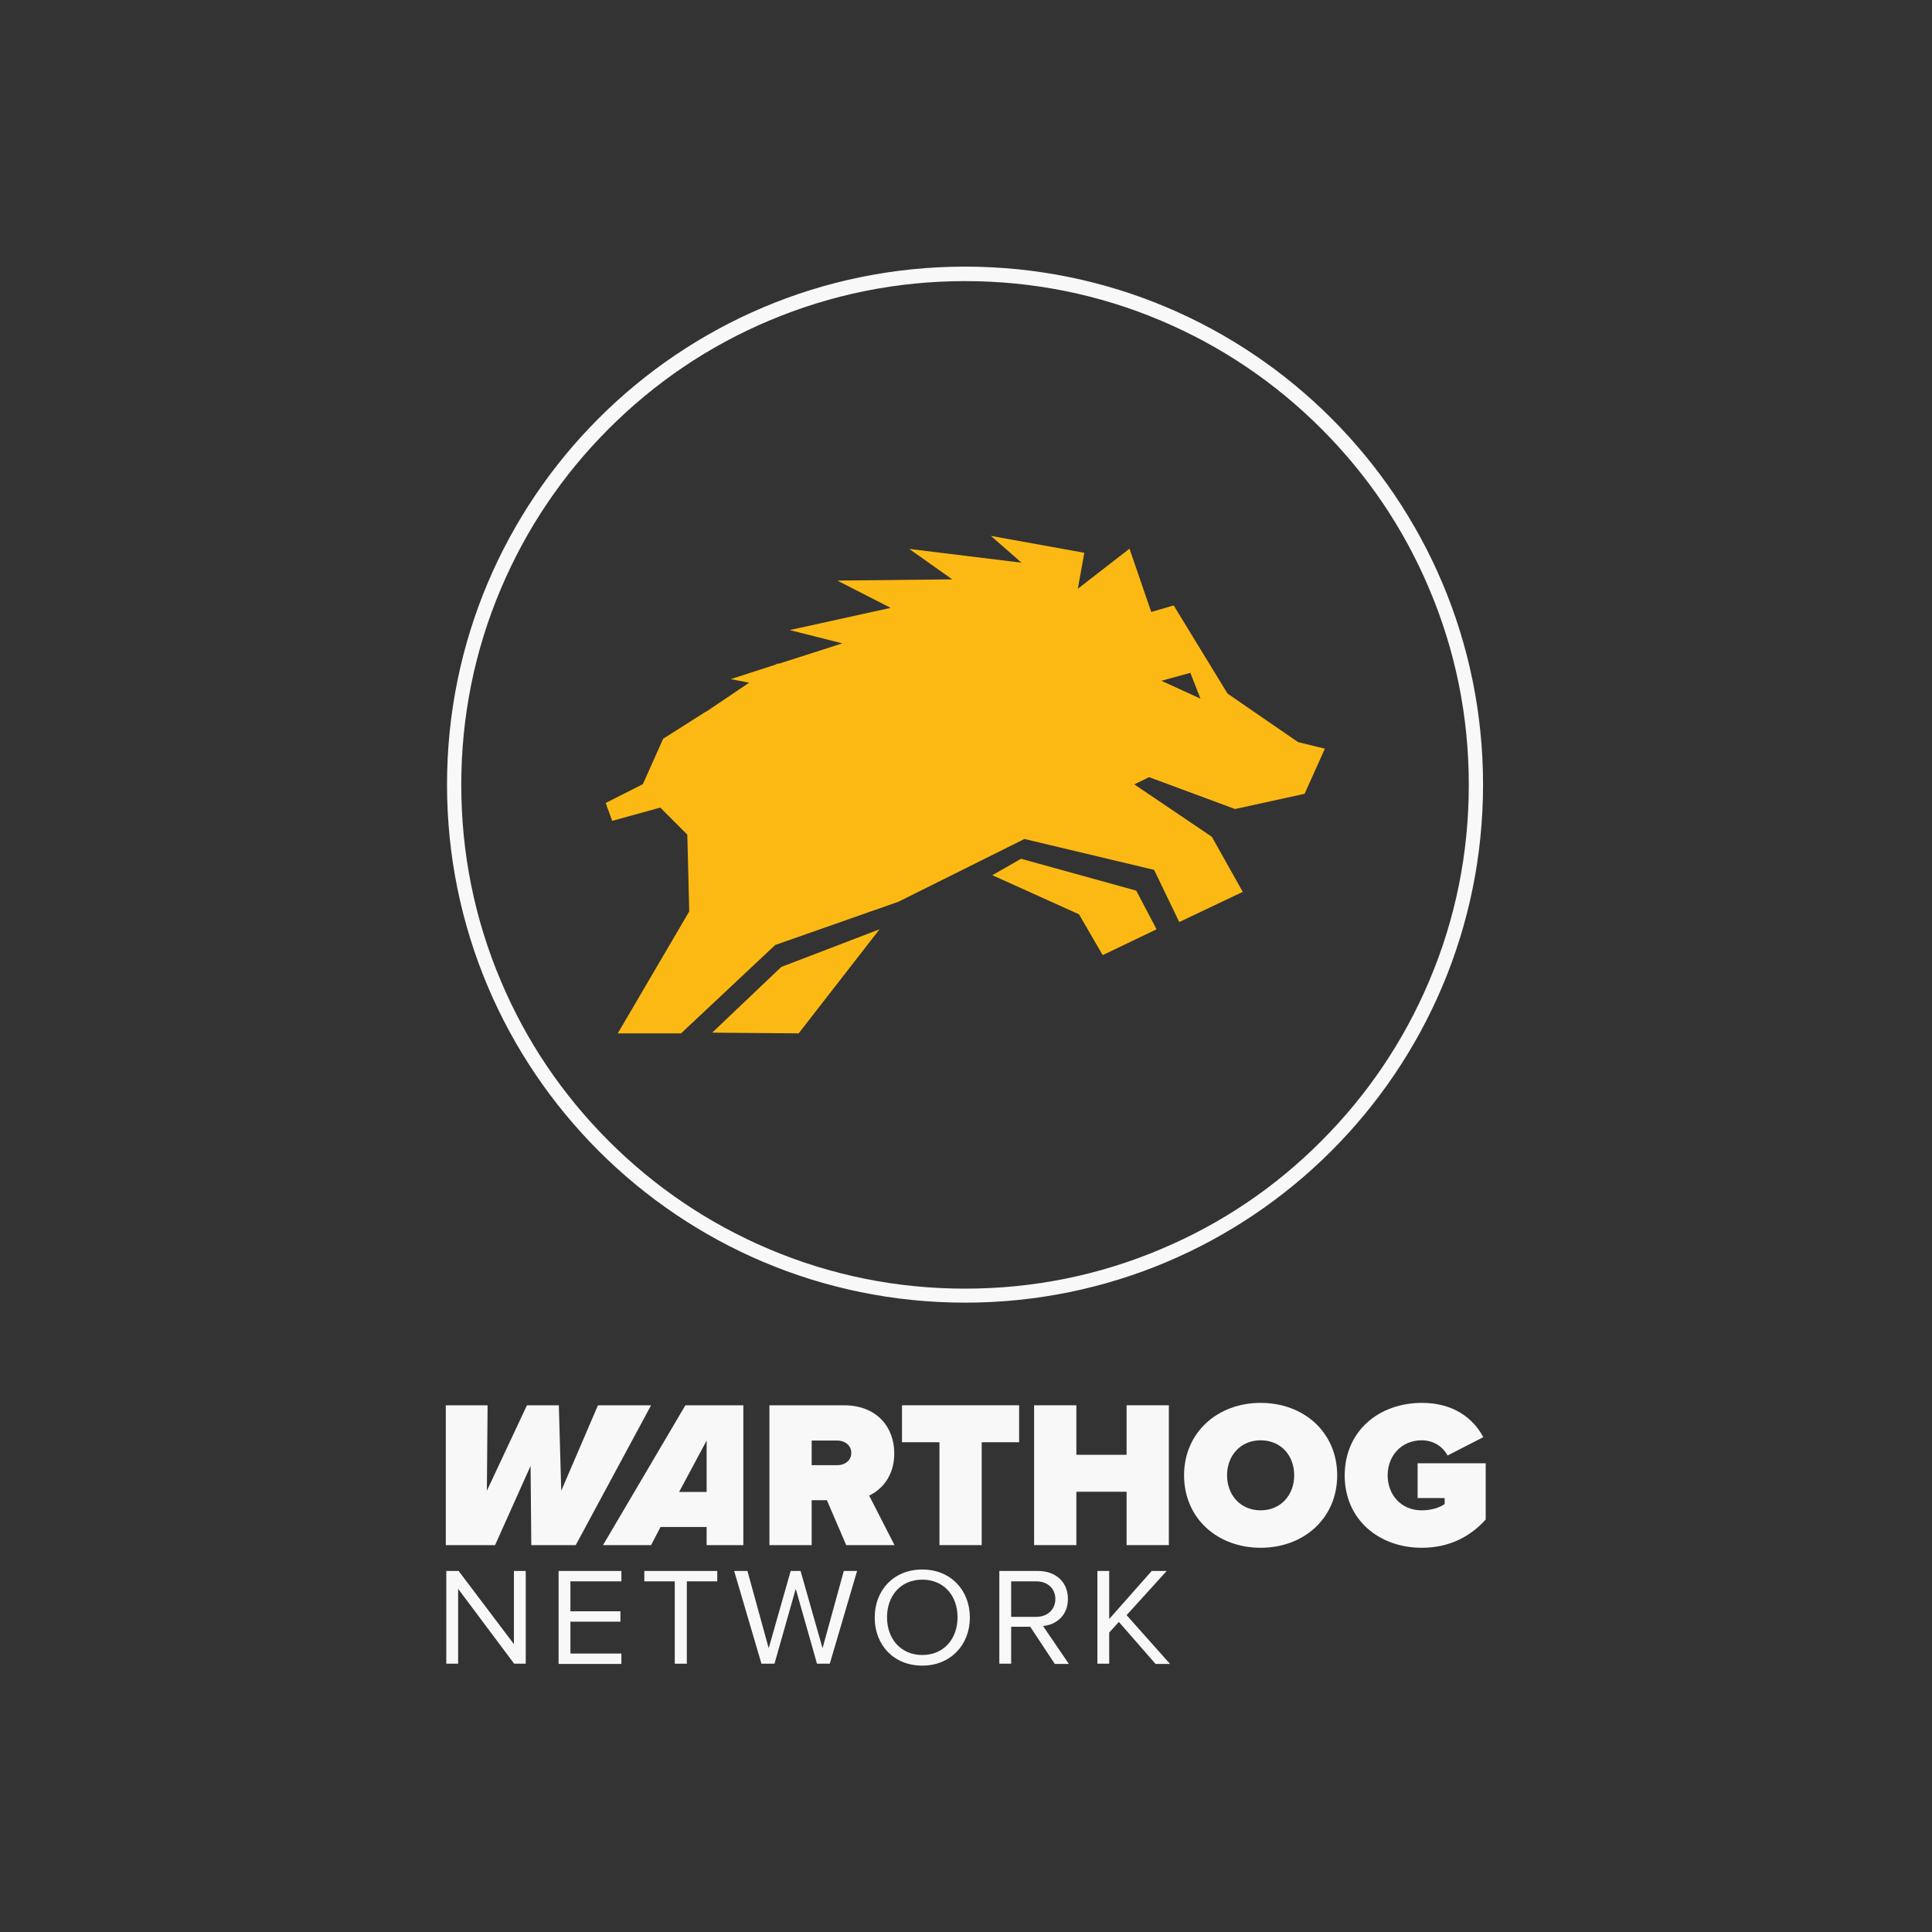 <?xml version="1.0" encoding="utf-8"?>
<!-- Generator: Adobe Illustrator 27.8.0, SVG Export Plug-In . SVG Version: 6.00 Build 0)  -->
<svg version="1.1" xmlns="http://www.w3.org/2000/svg" xmlns:xlink="http://www.w3.org/1999/xlink" x="0px" y="0px"
	 viewBox="0 0 800 800" style="enable-background:new 0 0 800 800;" xml:space="preserve">
<rect x="0" y="0" width="800" height="800" fill="#333333" stroke="none"/>
<style type="text/css">
	.st0{fill:#F8F8F9;}
	.st1{fill:#FDB913;}
	.st2{fill:#231F20;}
	.st3{fill:#FFFFFF;}
</style>
<g id="Layer_1">
</g>
<g id="Layer_2">
	<path class="st0" d="M220,639.8l-0.3-32.8l-14.7,32.8h-20.4v-57.9h17.3l-0.3,35.4l16.6-35.4h13.2l1,35.4l15.2-35.4h22l-31.2,57.9
		H220z"/>
	<path class="st0" d="M292.6,639.8v-7.5h-19.1l-3.9,7.5h-19.9l34.1-57.9h24v57.9H292.6z M292.6,596.5l-11.4,21.3h11.4V596.5z"/>
	<path class="st0" d="M350.4,639.8l-8-18.6h-6.3v18.6h-17.5v-57.9h30.9c13.5,0,20.8,9,20.8,19.9c0,10-5.8,15.3-10.4,17.5l10.5,20.5
		H350.4z M346.8,596.5h-10.7v10.2h10.7c3,0,5.7-1.9,5.7-5.1C352.5,598.4,349.7,596.5,346.8,596.5z"/>
	<path class="st0" d="M389,639.8v-42.6h-15.5v-15.3H422v15.3h-15.5v42.6H389z"/>
	<path class="st0" d="M466.5,639.8v-22.1h-20.8v22.1h-17.5v-57.9h17.5v20.5h20.8v-20.5h17.5v57.9H466.5z"/>
	<path class="st0" d="M522,580.9c17.9,0,31.7,12.2,31.7,30c0,17.8-13.8,30-31.7,30c-17.9,0-31.7-12.2-31.7-30
		C490.3,593.1,504.2,580.9,522,580.9z M522,596.4c-8.4,0-13.9,6.4-13.9,14.5s5.5,14.5,13.9,14.5c8.4,0,13.9-6.4,13.9-14.5
		S530.5,596.4,522,596.4z"/>
	<path class="st0" d="M588.8,580.9c13.5,0,21.5,6.8,25.4,14.2l-14.8,7.6c-1.9-3.6-5.7-6.3-10.7-6.3c-8.4,0-14.1,6.4-14.1,14.5
		s5.6,14.5,14.1,14.5c3.7,0,7.2-1,9.5-2.6v-2.5H587v-14.4h28.2v23.3c-6.4,7.1-15.1,11.7-26.5,11.7c-17.5,0-31.9-11.5-31.9-30
		C556.9,592.3,571.2,580.9,588.8,580.9z"/>
	<g>
		<path class="st0" d="M212.9,688.9l-23.2-31v31h-4.9v-38.4h5.1l22.9,30.3v-30.3h4.9v38.4H212.9z"/>
		<path class="st0" d="M231.3,688.9v-38.4h26v4.3h-21.1v12.4h20.7v4.3h-20.7v13.2h21.1v4.3H231.3z"/>
		<path class="st0" d="M279.4,688.9v-34.1h-12.6v-4.3H297v4.3h-12.6v34.1H279.4z"/>
		<path class="st0" d="M338.3,688.9l-8.8-31l-8.8,31h-5.4l-11.3-38.4h5.5l8.8,32l9.1-32h4.1l9.1,32l8.8-32h5.5l-11.3,38.4H338.3z"/>
		<path class="st0" d="M381.9,649.9c11.7,0,19.7,8.5,19.7,19.9c0,11.3-8,19.9-19.7,19.9c-11.8,0-19.7-8.5-19.7-19.9
			C362.2,658.4,370.1,649.9,381.9,649.9z M381.9,654.1c-8.9,0-14.6,6.6-14.6,15.6c0,8.9,5.7,15.6,14.6,15.6
			c8.9,0,14.6-6.7,14.6-15.6C396.5,660.7,390.8,654.1,381.9,654.1z"/>
		<path class="st0" d="M436.7,688.9l-10.1-15.3h-7.9v15.3h-4.9v-38.4h16c7.3,0,12.4,4.5,12.4,11.6c0,6.9-4.9,10.7-10.3,11.2
			l10.7,15.7H436.7z M429.1,654.8h-10.4v14.7h10.4c4.7,0,7.9-3.1,7.9-7.4C437,657.8,433.8,654.8,429.1,654.8z"/>
		<path class="st0" d="M478.4,688.9l-15.1-17.3l-4,4.4v12.9h-4.9v-38.4h4.9v19.9l17.6-19.9h6.2l-16.6,18.3l18,20.2H478.4z"/>
	</g>
	<path class="st0" d="M399.6,116.4c28.1,0,55.5,5.5,81.2,16.4c24.8,10.5,47.1,25.5,66.3,44.7c19.2,19.2,34.2,41.4,44.7,66.3
		c10.9,25.7,16.4,53,16.4,81.2c0,28.2-5.5,55.5-16.4,81.2c-10.5,24.8-25.5,47.1-44.7,66.3c-19.1,19.2-41.4,34.2-66.3,44.7
		c-25.7,10.9-53,16.4-81.2,16.4s-55.5-5.5-81.2-16.4c-24.8-10.5-47.1-25.5-66.3-44.7s-34.2-41.4-44.7-66.3
		c-10.9-25.7-16.4-53-16.4-81.2s5.5-55.5,16.4-81.2c10.5-24.8,25.5-47.1,44.7-66.3c19.2-19.2,41.4-34.2,66.3-44.7
		C344.2,121.9,371.5,116.4,399.6,116.4 M399.6,110.4c-118.5,0-214.5,96-214.5,214.5c0,118.5,96,214.5,214.5,214.5
		c118.5,0,214.5-96,214.5-214.5C614.1,206.4,518.1,110.4,399.6,110.4L399.6,110.4z"/>
	<g>
		<polygon class="st1" points="294.9,427.6 330.7,427.9 364.2,384.8 323.5,400.4 		"/>
		<g>
			<path class="st1" d="M511.4,335l28.8-6.3l8.4-18.7l-11.1-2.7l-29.2-20.1L486,250.7l-9.3,2.7l-9-26.2l-21.4,16.6l2.7-14.9l-38.7-7
				L423,233l-46.5-5.7l17.8,12.6l-47.6,0.5l22.1,11.3l-41.8,9.2l21.8,5.5l-26.2,8.4l-0.8,0l-0.6,0.4l-18.6,6l7.6,1.5l-17.8,12l0-0.1
				l-17.8,11.3l-8.4,18.8l-15.4,7.8l2.7,7.4l19.9-5.5l11.2,11.2l0.8,31.8l-29.6,50.5H282l39-36.6l51-17.9l52.2-26l53.7,12.8
				l10.4,21.6l26.3-12.5l-12.8-22.8l-32.1-21.7l6.1-3L511.4,335z M492.9,278.6l4.2,10.7l-16.2-7.4L492.9,278.6z"/>
			<polygon class="st1" points="422.8,355.6 410.9,362.4 446.8,378.6 456.6,395.5 478.9,384.8 470.5,368.8 			"/>
		</g>
	</g>
</g>
</svg>
